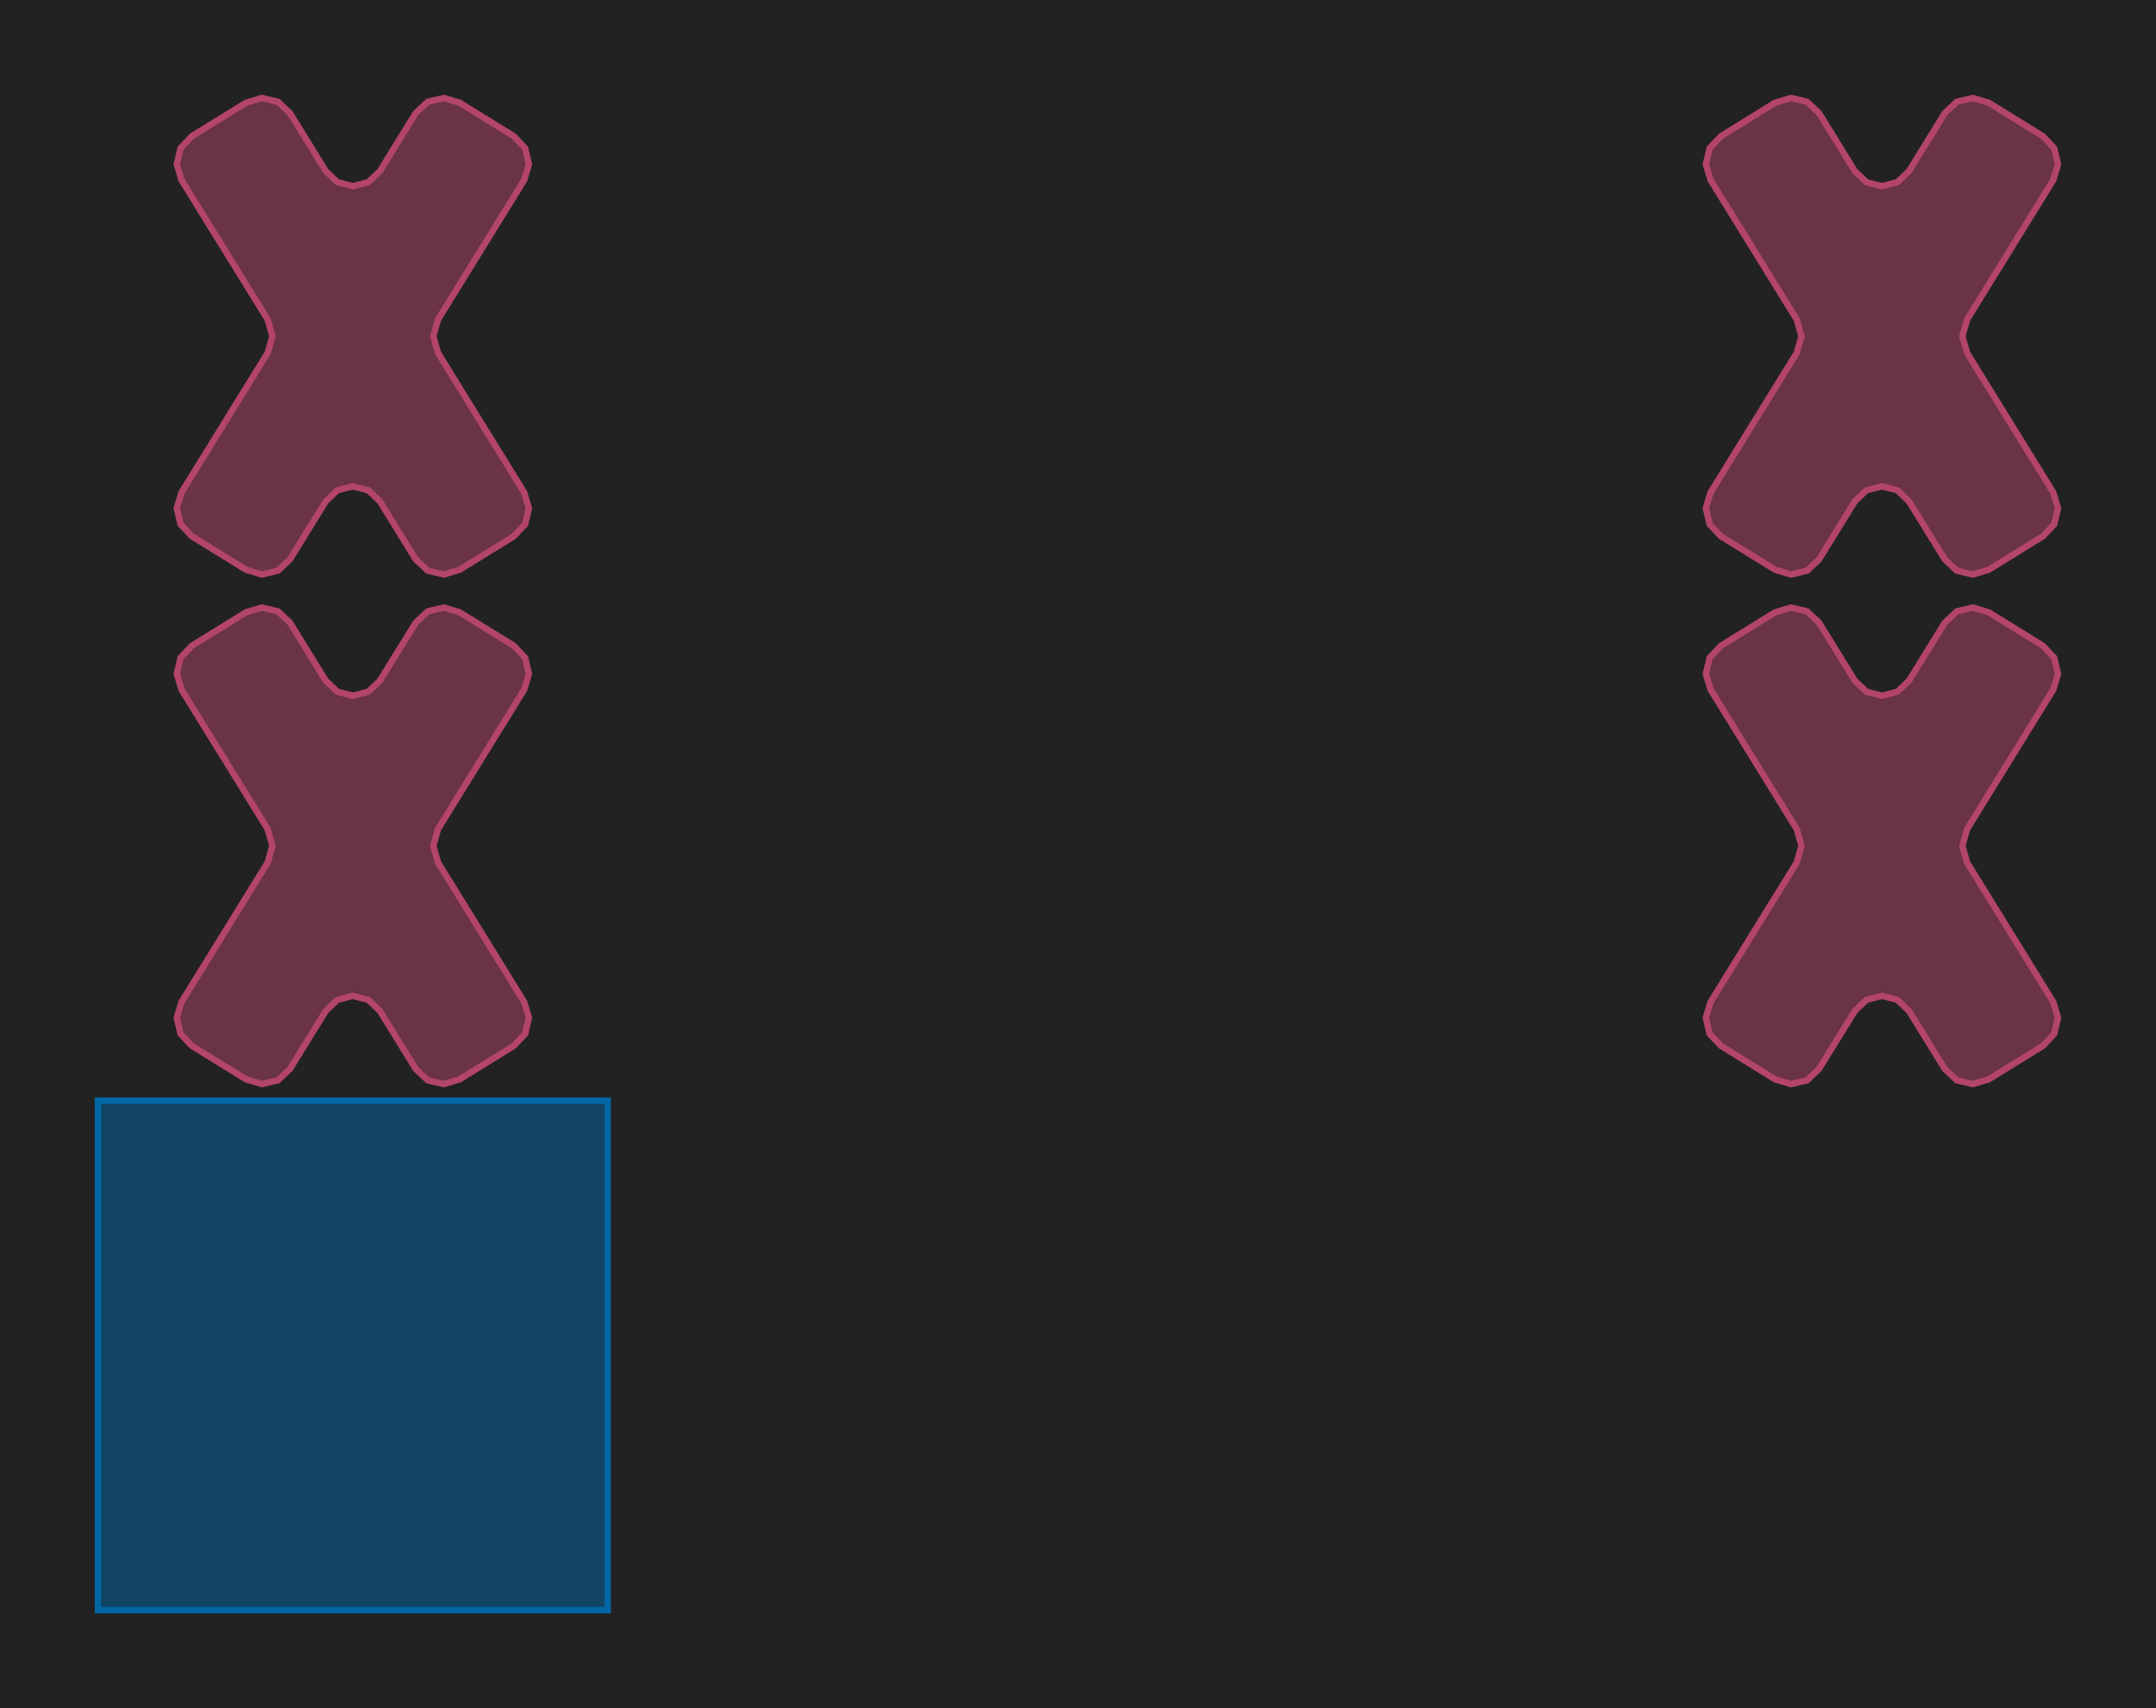 <?xml version="1.0" encoding="UTF-8"?>
<svg xmlns="http://www.w3.org/2000/svg" xmlns:xlink="http://www.w3.org/1999/xlink" width="338.4" height="268.17" viewBox="-15.382 -252.788 338.4 268.17">
<defs>
<style type="text/css">
.l235d4 {stroke: #0067A5; fill: #0067A5; fill-opacity: 0.5;}
.l71d20 {stroke: #B3446C; fill: #B3446C; fill-opacity: 0.5;}
</style>
</defs>
<rect x="-15.382" y="-252.788" width="338.4" height="268.17" fill="#222222" stroke="none"/>
<g id="my_logo" transform="scale(1 -1)">
<polygon id="0xed8550" class="l71d20" points="65.266,88.593 67.041,90.476 67.637,92.995 66.893,95.474 53.372,117.373 52.626,120 53.372,122.627 66.893,144.526 67.637,147.005 67.041,149.524 65.266,151.407 56.755,156.663 54.276,157.406 51.757,156.81 49.873,155.035 44.255,145.933 42.436,144.192 40,143.559 37.564,144.192 35.745,145.933 30.127,155.035 28.243,156.81 25.724,157.406 23.245,156.663 14.734,151.407 12.959,149.524 12.363,147.005 13.107,144.526 26.628,122.627 27.374,120 26.628,117.373 13.107,95.474 12.363,92.995 12.959,90.476 14.734,88.593 23.245,83.337 25.724,82.594 28.243,83.19 30.127,84.965 35.745,94.067 37.564,95.808 40,96.441 42.436,95.808 44.255,94.067 49.873,84.965 51.757,83.19 54.276,82.594 56.755,83.337"/>
<polygon id="0xe4a6a0" class="l71d20" points="65.266,168.593 67.041,170.476 67.637,172.995 66.893,175.474 53.372,197.373 52.626,200 53.372,202.627 66.893,224.526 67.637,227.005 67.041,229.524 65.266,231.407 56.755,236.663 54.276,237.406 51.757,236.81 49.873,235.035 44.255,225.933 42.436,224.192 40,223.559 37.564,224.192 35.745,225.933 30.127,235.035 28.243,236.81 25.724,237.406 23.245,236.663 14.734,231.407 12.959,229.524 12.363,227.005 13.107,224.526 26.628,202.627 27.374,200 26.628,197.373 13.107,175.474 12.363,172.995 12.959,170.476 14.734,168.593 23.245,163.337 25.724,162.594 28.243,163.19 30.127,164.965 35.745,174.067 37.564,175.808 40,176.441 42.436,175.808 44.255,174.067 49.873,164.965 51.757,163.19 54.276,162.594 56.755,163.337"/>
<polygon id="0xe346e0" class="l71d20" points="305.266,88.593 307.041,90.476 307.637,92.995 306.893,95.474 293.372,117.373 292.626,120 293.372,122.627 306.893,144.526 307.637,147.005 307.041,149.524 305.266,151.407 296.755,156.663 294.276,157.406 291.757,156.81 289.873,155.035 284.255,145.933 282.436,144.192 280,143.559 277.564,144.192 275.745,145.933 270.127,155.035 268.243,156.81 265.724,157.406 263.245,156.663 254.734,151.407 252.959,149.524 252.363,147.005 253.107,144.526 266.628,122.627 267.374,120 266.628,117.373 253.107,95.474 252.363,92.995 252.959,90.476 254.734,88.593 263.245,83.337 265.724,82.594 268.243,83.19 270.127,84.965 275.745,94.067 277.564,95.808 280,96.441 282.436,95.808 284.255,94.067 289.873,84.965 291.757,83.19 294.276,82.594 296.755,83.337"/>
<polygon id="0xdfae30" class="l71d20" points="305.266,168.593 307.041,170.476 307.637,172.995 306.893,175.474 293.372,197.373 292.626,200 293.372,202.627 306.893,224.526 307.637,227.005 307.041,229.524 305.266,231.407 296.755,236.663 294.276,237.406 291.757,236.81 289.873,235.035 284.255,225.933 282.436,224.192 280,223.559 277.564,224.192 275.745,225.933 270.127,235.035 268.243,236.81 265.724,237.406 263.245,236.663 254.734,231.407 252.959,229.524 252.363,227.005 253.107,224.526 266.628,202.627 267.374,200 266.628,197.373 253.107,175.474 252.363,172.995 252.959,170.476 254.734,168.593 263.245,163.337 265.724,162.594 268.243,163.19 270.127,164.965 275.745,174.067 277.564,175.808 280,176.441 282.436,175.808 284.255,174.067 289.873,164.965 291.757,163.19 294.276,162.594 296.755,163.337"/>
<polygon id="0xe5b560" class="l235d4" points="0,0 80,0 80,80 0,80"/>
</g>
</svg>